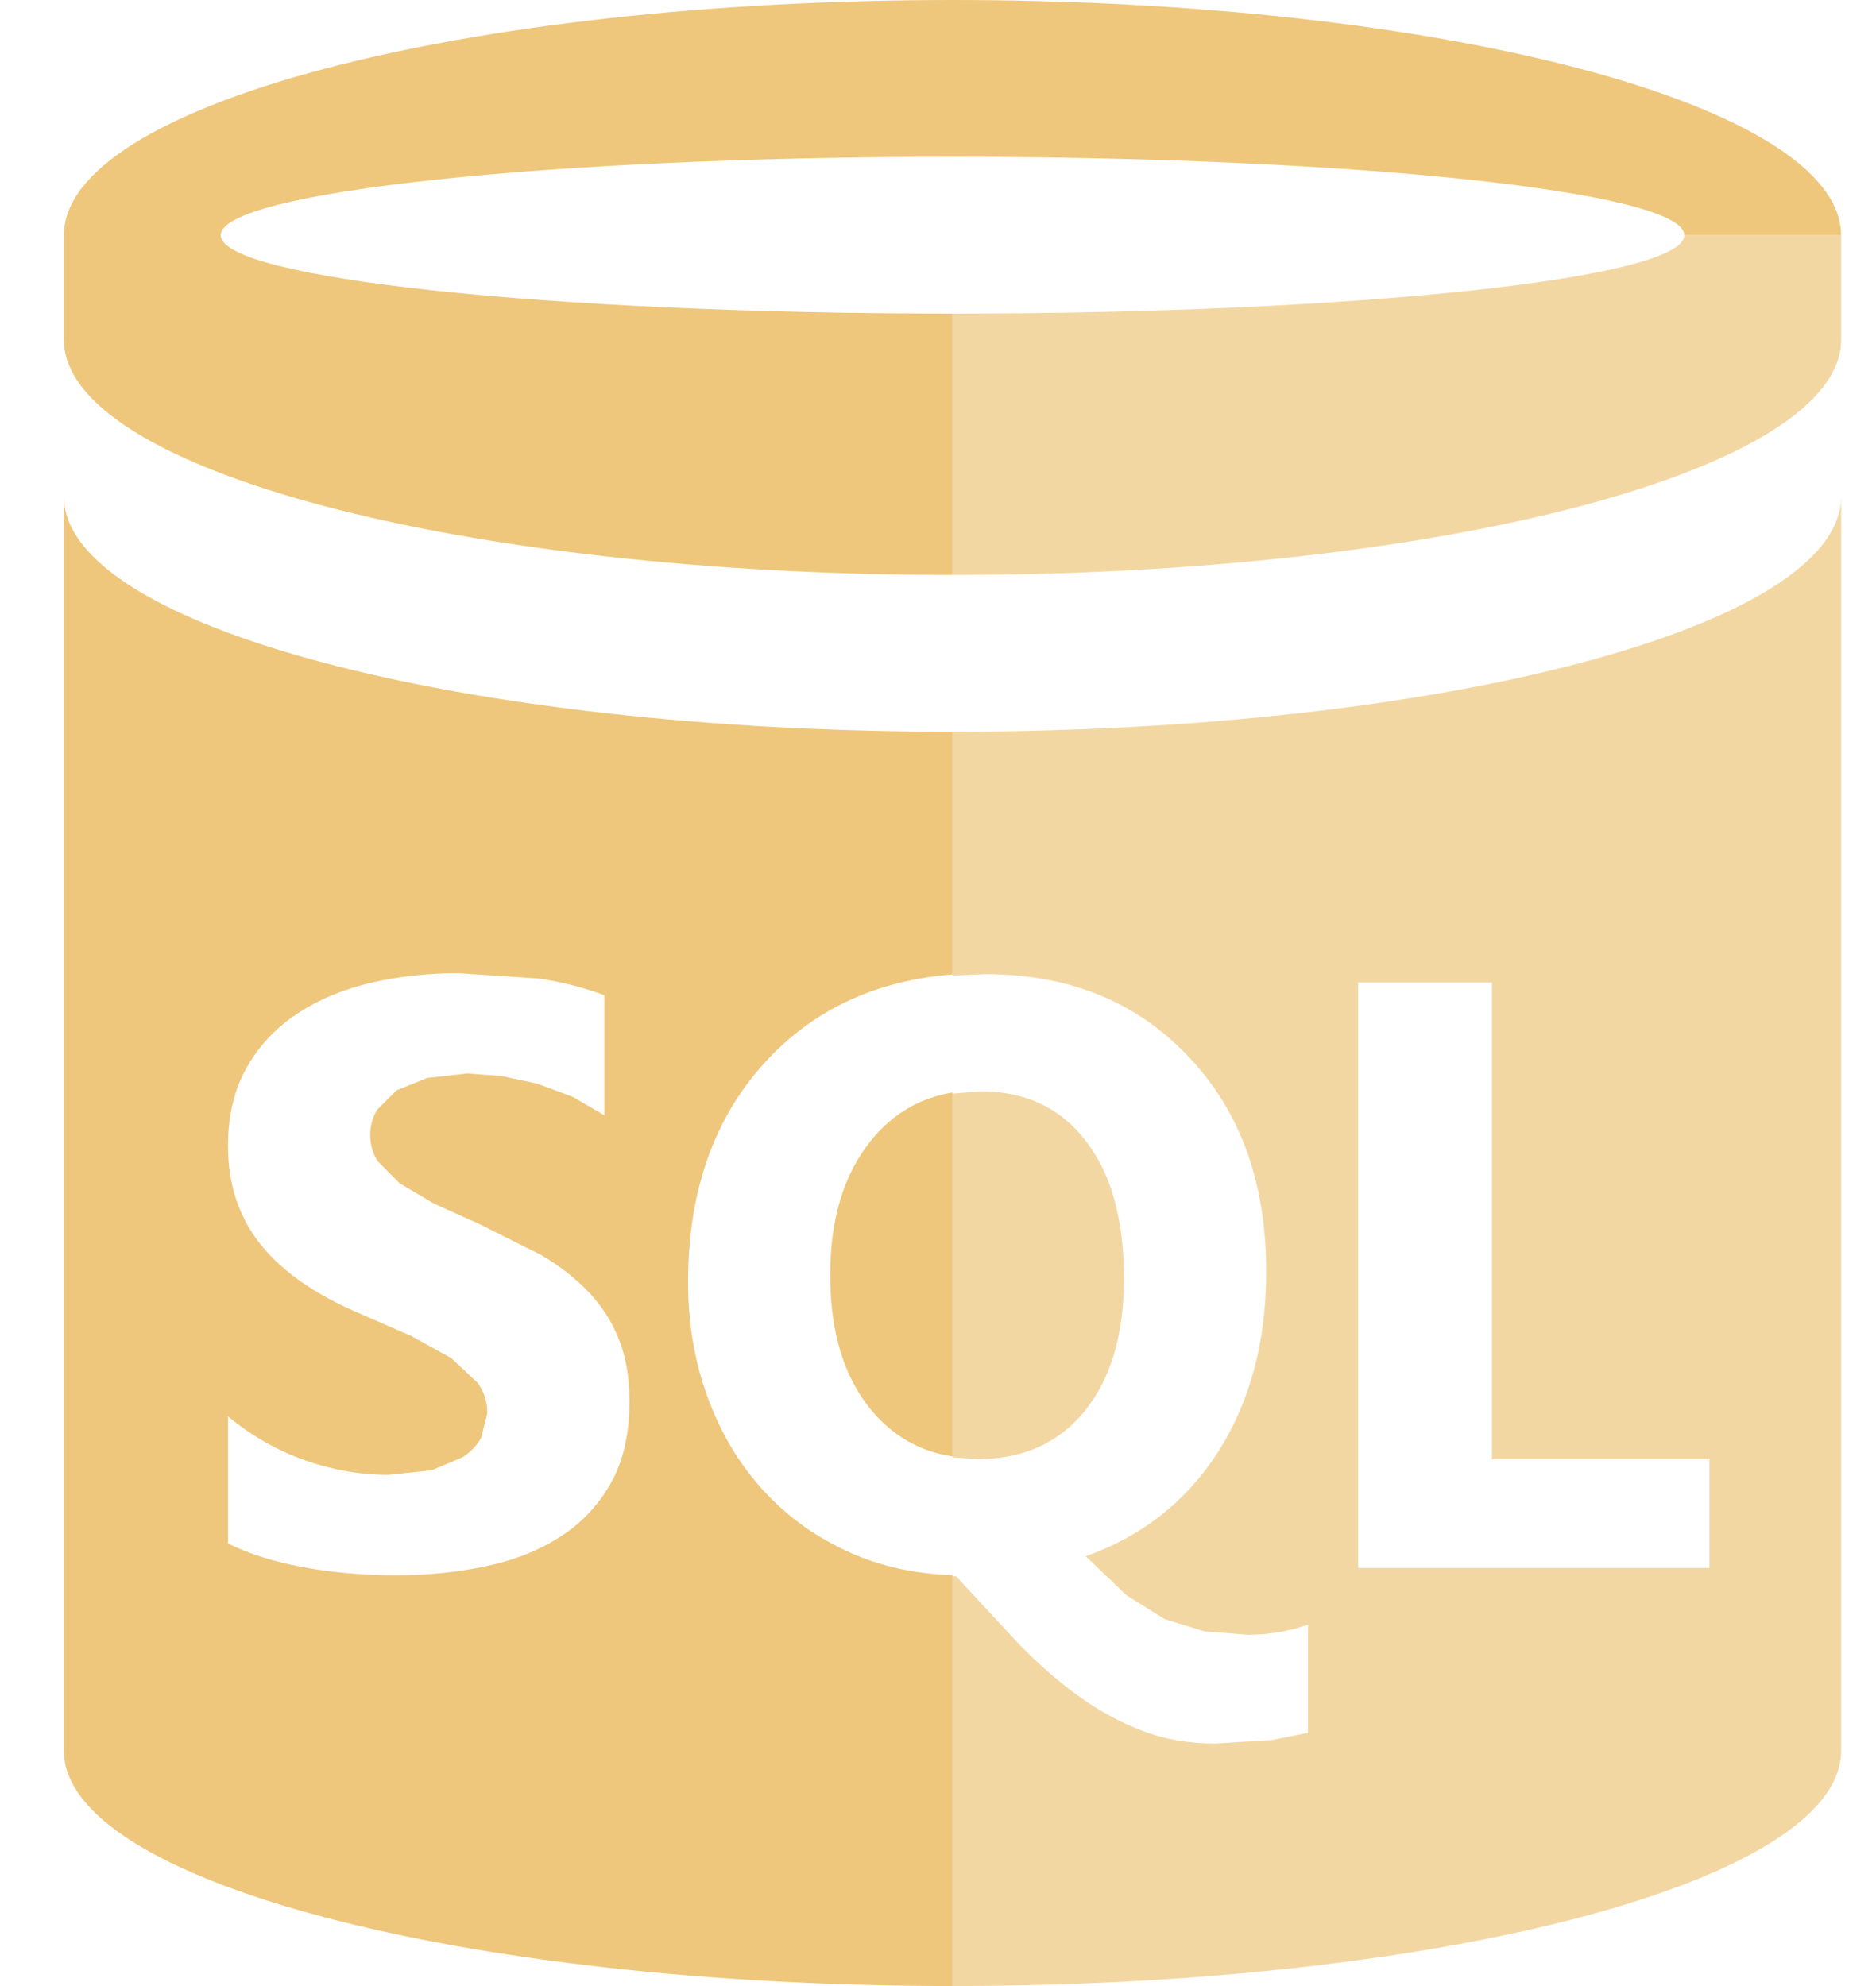 <svg width="17" height="18" viewBox="0 0 17 18" fill="none" xmlns="http://www.w3.org/2000/svg">
<path d="M8.632 6.632C13.077 6.632 16.68 5.678 16.684 4.502V15.868C16.684 17.046 13.079 18 8.632 18V14.285L8.664 14.286L9.214 14.88C9.391 15.065 9.573 15.225 9.76 15.362C9.946 15.498 10.142 15.606 10.345 15.684C10.549 15.763 10.772 15.802 11.014 15.802L11.525 15.77L11.853 15.705V14.725L11.731 14.763L11.592 14.793L11.449 14.811L11.32 14.817L10.916 14.786L10.555 14.675L10.206 14.457L9.839 14.105C10.353 13.921 10.754 13.604 11.041 13.154C11.33 12.7 11.474 12.156 11.474 11.525C11.474 10.716 11.238 10.066 10.767 9.574C10.298 9.078 9.685 8.829 8.928 8.829L8.632 8.841V6.632ZM15.263 2.132H16.684V3.079C16.684 4.256 13.079 5.211 8.632 5.211V2.842C12.294 2.842 15.263 2.524 15.263 2.132ZM8.886 9.891C9.294 9.891 9.612 10.042 9.842 10.344C10.071 10.642 10.185 11.056 10.185 11.586C10.185 12.098 10.066 12.5 9.826 12.793C9.59 13.081 9.267 13.225 8.857 13.225L8.632 13.208V9.912L8.886 9.891ZM15.491 14.21V13.225H13.52V8.905H12.307V14.21H15.491Z" fill="#EEC77C" fill-opacity="0.7"/>
<path d="M8.632 18C4.184 18 0.579 17.046 0.579 15.868V4.5C0.579 5.677 4.184 6.632 8.632 6.632V8.831C7.95 8.886 7.394 9.14 6.964 9.594C6.478 10.108 6.235 10.784 6.235 11.622C6.235 11.988 6.292 12.331 6.408 12.651C6.523 12.971 6.686 13.249 6.897 13.486C7.109 13.724 7.363 13.912 7.661 14.052C7.952 14.19 8.276 14.264 8.632 14.276V18ZM16.684 2.132H15.263C15.263 1.739 12.294 1.421 8.632 1.421C4.969 1.421 2 1.739 2 2.132C2 2.524 4.969 2.842 8.632 2.842V5.211C4.184 5.211 0.579 4.256 0.579 3.079V2.132C0.579 0.954 4.184 0 8.632 0C13.077 0 16.68 0.953 16.684 2.132ZM2.066 13.989C2.26 14.085 2.488 14.156 2.753 14.205C3.017 14.253 3.295 14.277 3.588 14.277C3.873 14.277 4.144 14.25 4.4 14.196C4.657 14.142 4.882 14.053 5.075 13.929C5.269 13.805 5.422 13.643 5.535 13.443C5.648 13.243 5.704 12.996 5.704 12.702C5.704 12.489 5.673 12.302 5.609 12.141C5.546 11.98 5.455 11.838 5.336 11.712C5.217 11.587 5.074 11.475 4.907 11.376L4.344 11.094L3.931 10.908L3.621 10.724L3.424 10.526C3.378 10.456 3.355 10.377 3.355 10.288C3.355 10.204 3.375 10.128 3.417 10.059L3.592 9.883L3.87 9.77L4.235 9.729L4.544 9.752L4.871 9.822L5.19 9.941L5.477 10.108V9.02C5.297 8.952 5.1 8.902 4.886 8.869L4.152 8.82C3.87 8.82 3.603 8.85 3.351 8.91C3.099 8.97 2.878 9.064 2.686 9.192C2.495 9.32 2.344 9.482 2.233 9.68C2.122 9.877 2.066 10.113 2.066 10.388C2.066 10.738 2.167 11.038 2.367 11.286C2.568 11.533 2.872 11.743 3.281 11.914L3.73 12.11L4.089 12.309L4.328 12.533C4.387 12.614 4.416 12.706 4.416 12.808L4.361 13.03C4.324 13.098 4.268 13.157 4.193 13.207L3.913 13.325L3.521 13.367C3.265 13.367 3.013 13.323 2.763 13.235C2.512 13.146 2.28 13.014 2.066 12.837V13.989ZM7.889 10.342C8.084 10.098 8.332 9.951 8.632 9.901V13.2C8.332 13.155 8.084 13.011 7.886 12.769C7.644 12.469 7.523 12.065 7.523 11.556C7.523 11.051 7.645 10.646 7.889 10.342Z" fill="#EEC77C"/>
</svg>

